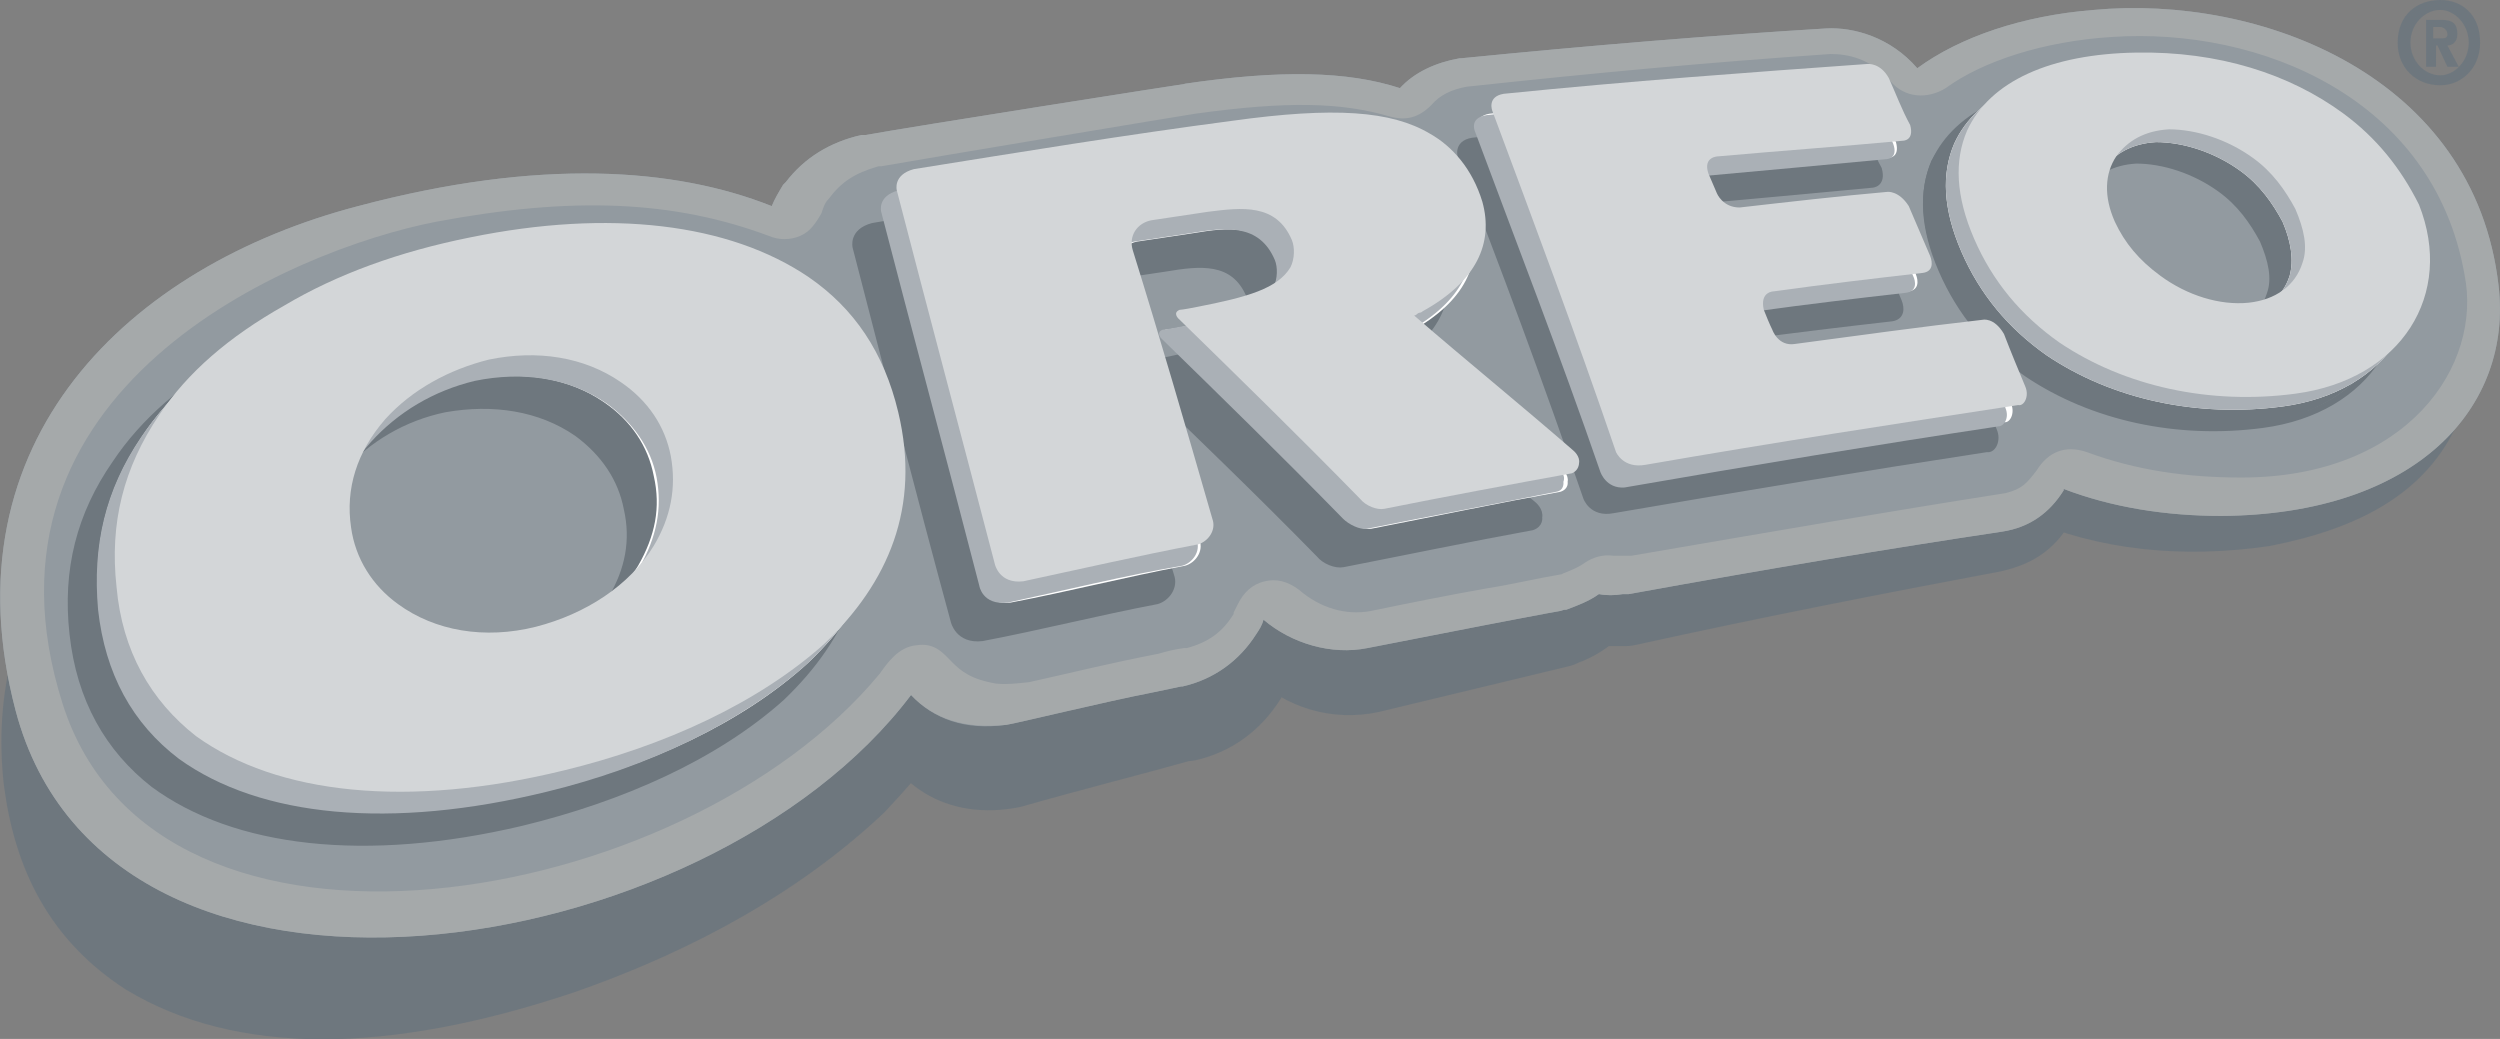 <?xml version="1.0" encoding="UTF-8"?> <!-- Generator: Adobe Illustrator 24.0.1, SVG Export Plug-In . SVG Version: 6.00 Build 0) --> <svg xmlns="http://www.w3.org/2000/svg" xmlns:xlink="http://www.w3.org/1999/xlink" id="Livello_1" x="0px" y="0px" viewBox="0 0 175.9 73.1" style="enable-background:new 0 0 175.9 73.1;" xml:space="preserve"><rect x="0" y="0" width="175.9" height="73.1" fill="#808080" stroke="none"/> <style type="text/css"> .st0{fill-rule:evenodd;clip-rule:evenodd;fill:#6E777E;stroke:#6E777E;stroke-width:5.917;stroke-linecap:round;stroke-linejoin:round;stroke-miterlimit:2.613;} .st1{fill-rule:evenodd;clip-rule:evenodd;fill:#929AA0;} .st2{fill-rule:evenodd;clip-rule:evenodd;fill:#A5A9AA;} .st3{fill-rule:evenodd;clip-rule:evenodd;fill:#3B317B;} .st4{fill:#6E777E;stroke:#6E777E;stroke-width:0.42;stroke-miterlimit:2.613;} .st5{fill-rule:evenodd;clip-rule:evenodd;fill:#6E777E;} .st6{fill:none;stroke:#6E777E;stroke-width:0.42;stroke-miterlimit:2.613;} .st7{fill-rule:evenodd;clip-rule:evenodd;fill:#FFFFFF;} .st8{fill-rule:evenodd;clip-rule:evenodd;fill:#AAB0B6;} .st9{fill-rule:evenodd;clip-rule:evenodd;fill:#D3D6D8;} </style> <path class="st0" d="M71.1,53.9c4.2-1.2,8.2-2.2,12.5-3.4l-0.1,0.1c1.7-0.4,3.1-1.4,4.1-3c0.5-0.9,0.8-1.8,0.8-3 c0-0.3,0-0.5-0.1-0.9c0.7,0.7,1.4,1.3,2,1.9c0,0-0.1-0.1-0.1-0.2c1.6,1.6,3.9,2.3,6.2,1.8c4.6-1.1,8.7-2.1,13.3-3.2 c0.1,0,0.1-0.1,0.2-0.1c0.9-0.3,1.6-0.8,2.2-1.4h2.3c9.1-2,17.3-3.6,25.8-5.2c1.3-0.3,2.2-0.8,2.9-2c0.3-0.5,0.4-1.1,0.5-1.6 c4.7,2.1,10.1,2.6,15.6,1.8c6.1-1.2,9.7-3.5,11.2-7.4c0.8-2.2,1.2-5.4-1.2-10.4c-1.6-3.1-3.6-5.5-6.3-7.6c-4.5-3.1-10-4.8-16.5-4.4 c-5.6,0.4-9.7,2.1-12.3,4.9c-0.1-0.1-0.1-0.3-0.2-0.4l-0.1-0.1c-1.3-2.4-3.7-3.1-5.5-3c-8.2,0.9-16.1,1.9-25,3.2h-0.1 c-1.5,0.3-2.7,1-3.4,2.1c-0.1,0.2-0.2,0.3-0.3,0.5c-3.5-1.4-7.9-1.4-15.3,0l-21.9,4.6h-0.1c-1.8,0.5-3.1,1.4-4.1,2.7 c-0.8,1.3-0.9,2.5-0.9,3.3c-6.6-3-15.2-3-25.7-0.1c-5.4,1.6-10,3.6-14.2,6.3c-4.6,2.9-7.8,6-10.3,9.8c-3.1,4.9-4.4,9.7-3.8,15.3 c0.7,5.5,2.9,9.5,7.2,12.3c6.6,4,16.3,4.2,29.1-0.1c6-2.1,14-5.7,20.6-11.9c1.6-1.7,3-3.3,4.1-5C65.1,52.8,67.4,54.6,71.1,53.9 L71.1,53.9z"></path> <path class="st1" d="M175.8,20.1C174.1,5.3,159-0.4,147.3,0.7c-5,0.4-9.4,1.9-12.4,4.1c-1.9-2.2-4.5-2.9-6.4-2.8 c-8.2,0.5-16.6,1.2-25.7,2.1l0,0h-0.1c-1.7,0.3-3.2,1-4.2,2.1C94.8,5,90.1,4.9,83.3,5.9h0.1c-0.1,0-19.2,3-22.5,3.6 c-0.1,0-0.3,0-0.3,0c-2.2,0.5-4,1.6-5.3,3.3l-0.1,0.1L55.1,13c-0.3,0.5-0.6,1-0.8,1.5c-6.8-2.7-16.3-3.4-29.1,0 C9.1,18.7-3.9,31,1.1,50c6.5,24.6,48.6,18,63-1.1c1.6,1.7,3.8,2.5,6.7,2.1c0.7-0.1,6.8-1.6,10.4-2.3l1.9-0.4h0.1 c2.2-0.5,4-1.8,5.2-3.7c0.2-0.3,0.4-0.6,0.5-1c2,1.7,4.8,2.5,7.3,2l8.2-1.6c0,0,5.2-1,5.3-1s0.3-0.1,0.4-0.1h0.1 c0.8-0.3,1.6-0.6,2.3-1.1c0.5,0.1,1.1,0.1,1.7,0c0,0,0,0-0.1,0c0,0,0,0,0.1,0l0,0c0.1,0,0.3,0,0.4,0l0,0c9.9-1.8,18.3-3.2,26.3-4.4 c1.9-0.3,3.3-1.3,4.3-2.9c0,0,0,0,0-0.1c3.4,1.3,7.2,1.9,11.1,1.9C170.1,36.2,176.8,28.6,175.8,20.1L175.8,20.1z"></path> <path class="st2" d="M175.8,20.1C174.1,5.3,159-0.4,147.3,0.7c-5,0.4-9.4,1.9-12.4,4.1c-1.9-2.2-4.5-2.9-6.4-2.8 c-8.2,0.5-16.6,1.2-25.7,2.1l0,0h-0.1c-1.7,0.3-3.2,1-4.2,2.1C94.8,5,90.1,4.9,83.3,5.9h0.1c-0.1,0-19.2,3-22.5,3.6 c-0.1,0-0.3,0-0.3,0c-2.2,0.5-4,1.6-5.3,3.3l-0.1,0.1L55.1,13c-0.3,0.5-0.6,1-0.8,1.5c-6.8-2.7-16.3-3.4-29.1,0 C9.1,18.7-3.9,31,1.1,50c6.5,24.6,48.6,18,63-1.1c1.6,1.7,3.8,2.4,6.7,2.1c0.7-0.1,6.8-1.6,10.4-2.3l1.9-0.4h0.1 c2.2-0.5,4-1.8,5.2-3.7c0.2-0.3,0.4-0.6,0.5-1c2,1.7,4.8,2.5,7.3,2l8.2-1.6c0,0,5.2-1,5.3-1s0.3-0.1,0.4-0.1h0.1 c0.8-0.3,1.6-0.6,2.3-1.1c0.5,0.1,1.1,0.1,1.7,0c0,0,0,0-0.1,0c0,0,0,0,0.1,0l0,0c0.1,0,0.3,0,0.4,0l0,0c9.9-1.8,18.3-3.2,26.3-4.4 c1.9-0.3,3.3-1.3,4.3-2.9c0,0,0,0,0-0.1c3.4,1.3,7.2,1.9,11.1,1.9C170.1,36.2,176.8,28.6,175.8,20.1L175.8,20.1z M157.7,33.6 c-3.8,0-7.4-0.5-10.9-1.8c-1.5-0.5-2.7,0-3.5,1.3l0,0l0,0l0,0c-0.7,0.9-1,1.3-2.2,1.6c-8.3,1.3-15.8,2.6-26.3,4.4 c-0.2,0-0.6,0-0.7,0c-0.2,0-0.4,0-0.6,0c-0.7-0.1-1.4,0.1-2,0.5c-0.4,0.3-0.9,0.5-1.4,0.7l0,0c0.1,0-0.1,0-0.2,0.1l0,0 c-1.8,0.3-3.4,0.7-5.3,1c-2.8,0.5-5.3,1-8.2,1.6c-1.7,0.3-3.5-0.2-5-1.5c-0.8-0.6-1.6-0.8-2.4-0.6c-0.9,0.2-1.5,0.8-1.9,1.6 c-0.1,0.2-0.2,0.4-0.3,0.6c0,0,0,0,0,0.1c-0.8,1.3-1.8,2-3.3,2.4h-0.1h-0.1c-0.7,0.1-1.1,0.2-1.8,0.4c-3.6,0.7-5.5,1.2-9.1,2 c-0.1,0-1.5,0.2-2.3,0.1c-1.8-0.3-2.5-0.9-3.1-1.5s-1.2-1.4-2.5-1.2c-1.3,0.1-2.1,1.3-2.6,2C48.1,64.1,11,70.4,4.4,49.5 c-7-22.1,16-31.9,26.3-33.9c9.6-1.8,16.7-1.5,23.4,1c0.7,0.3,1.5,0.3,2.2,0s1.1-0.9,1.5-1.6c0.1-0.3,0.2-0.7,0.5-1 c0.9-1.2,1.8-1.8,3.5-2.3l0,0c0.1,0,0.1,0,0.2,0c3.4-0.6,21.4-3.6,22.1-3.7l0,0c6.5-0.9,10.3-0.8,13.7,0.2c1.1,0.3,2,0.1,2.9-0.8 c0.6-0.7,1.4-1.1,2.5-1.3l0,0l0,0l0,0c0,0,0.1,0,0,0c9.3-1,16.9-1.7,25.6-2.3c1.2,0,2.8,0.3,4.2,1.9c1,1.2,2.6,1.3,3.9,0.5 c2.6-1.9,6.9-3.3,11.7-3.6c10.4-0.7,22.6,4.3,24.8,16.7C174.7,25.7,169.4,33.6,157.7,33.6L157.7,33.6z"></path> <path class="st3" d="M103.3,9.9l0.5-0.1c8.8-0.9,17.1-1.6,25.4-2.1c0,0,0.9-0.1,1.5,0.9c0.5,1.1,0.9,2.2,1.5,3.3 c0.3,1.1-0.5,1.1-0.5,1.1c-4.3,0.4-8.5,0.8-13,1.2c0,0-1.1,0-0.7,1.2c0.2,0.5,0.4,0.9,0.6,1.4c0,0,0.4,1,1.6,1 c3.5-0.4,7-0.8,10.4-1.1c0,0,0.8-0.1,1.5,1c0.5,1.1,1,2.3,1.5,3.5c0.2,0.5,0.2,1.1-0.5,1.2c-3.5,0.4-6.9,0.8-10.5,1.3 c0,0-1,0-0.7,1.3c0.2,0.5,0.4,1,0.6,1.4c0,0,0.4,1.2,1.6,1c4.5-0.6,8.8-1.2,13.2-1.8c0,0,0.8-0.2,1.5,1c0.5,1.3,1,2.4,1.5,3.7 c0.3,0.7-0.1,1.4-0.5,1.3c-8.5,1.3-17,2.7-26.3,4.3c-1.3,0.2-1.7-1.1-1.7-1.1l0,0c-2.9-8.4-5.8-16.2-8.8-23.9 C102.8,11,102.4,10.2,103.3,9.9L103.3,9.9z"></path> <path class="st4" d="M111.6,35c-2.9-8.4-5.8-16.2-8.8-23.9c0,0-0.4-1,0.8-1.2c8.9-1,17.2-1.6,25.6-2.2c0,0,0.9-0.1,1.5,0.9 c0.5,1.1,0.9,2.2,1.5,3.3c0.3,1.1-0.5,1.1-0.5,1.1c-4.3,0.4-8.5,0.8-13,1.2c0,0-1.1,0-0.7,1.2c0.2,0.5,0.4,0.9,0.6,1.4 c0,0,0.4,1,1.6,1c3.5-0.4,7-0.8,10.4-1.1c0,0,0.8-0.1,1.5,1c0.5,1.1,1,2.3,1.5,3.5c0.2,0.5,0.2,1.1-0.5,1.2 c-3.5,0.4-6.9,0.8-10.5,1.3c0,0-1,0-0.7,1.3c0.2,0.5,0.4,1,0.6,1.4c0,0,0.4,1.2,1.6,1c4.5-0.6,8.8-1.2,13.2-1.8c0,0,0.8-0.2,1.5,1 c0.5,1.3,1,2.4,1.5,3.7c0.3,0.7-0.1,1.4-0.5,1.3c-8.5,1.3-17,2.7-26.3,4.3C112,36.2,111.6,35,111.6,35"></path> <path class="st3" d="M61.1,16l0.7-0.1c7.3-1.2,14.5-2.4,22-3.5c7.2-1,11.2-0.7,13.9,0.9c1.6,0.9,3,2.5,3.7,4.8 c0.8,2.9-0.4,5.6-4.2,7.7c0,0-0.1,0.1-0.2,0.1c-0.1,0-0.2,0.1-0.2,0.1s-0.1,0.1-0.2,0.1c3.7,3.2,7.4,6.2,11.2,9.4 c0,0,0.5,0.4,0.4,0.9c0,0,0.1,0.5-0.5,0.7c-4.4,0.8-8.7,1.7-13.3,2.6c-0.5,0.1-1.3-0.2-1.7-0.7c-4.4-4.5-8.5-8.4-12.8-12.7l0,0 c0,0-0.4-0.4,0.1-0.6c0,0,0.2,0,1.2-0.2c3.7-0.7,5.7-1.3,6.6-2.8c0.3-0.6,0.3-1.4,0.1-1.9c-1.1-2.6-3.5-2.3-5.9-1.9 c-1.4,0.2-2.6,0.4-4,0.6c-1,0.2-1.6,1.1-1.3,2.1c1.9,6.1,3.7,12.3,5.7,18.9c0.3,0.8-0.3,1.6-1,1.8c-4.2,0.8-8.1,1.8-12.3,2.6 c-1.7,0.2-2-1.2-2-1.2c-2.5-9.2-4.7-17.8-6.9-26.3C60.1,17.4,59.8,16.4,61.1,16L61.1,16z"></path> <path class="st4" d="M79.9,26.3c0,0-0.4-0.4,0.1-0.6c0,0,0.2,0,1.2-0.2c3.7-0.7,5.7-1.3,6.6-2.8c0.3-0.6,0.3-1.4,0.1-1.9 c-1.1-2.6-3.5-2.3-5.9-1.9c-1.4,0.2-2.6,0.4-4,0.6c-1,0.2-1.6,1.1-1.3,2.1c1.9,6.1,3.7,12.3,5.7,18.9c0.3,0.8-0.3,1.6-1,1.8 c-4.2,0.8-8.1,1.8-12.3,2.6c-1.7,0.2-2-1.2-2-1.2c-2.5-9.2-4.7-17.8-6.9-26.3c0,0-0.3-1.1,1.2-1.5c7.5-1.3,14.9-2.4,22.5-3.5 c7.2-1,11.2-0.7,13.9,0.9c1.6,0.9,3,2.5,3.7,4.8c0.8,2.9-0.4,5.6-4.2,7.7c0,0-0.1,0.1-0.2,0.1c-0.1,0-0.2,0.1-0.2,0.1 s-0.1,0.1-0.2,0.1c3.7,3.2,7.4,6.2,11.2,9.4c0,0,0.5,0.4,0.4,0.9c0,0,0.1,0.5-0.5,0.7c-4.4,0.8-8.7,1.7-13.3,2.6 c-0.5,0.1-1.3-0.2-1.7-0.7C88.3,34.4,84.2,30.5,79.9,26.3"></path> <path class="st5" d="M27.9,20.7l2.7-0.6c9.5-1.8,17.7-0.6,23.2,3.1c3.3,2.3,5.4,5.4,6.4,9.6c1.6,6.7-0.7,12-5.2,16.3 c-4.7,4.2-11.3,7.1-18.3,8.8c-11,2.6-20.2,1.5-25.9-2.7c-3.2-2.5-5.2-6-5.7-10.6c-0.5-4.5,0.5-8.4,3-12c2-3,4.9-5.5,8.8-7.7 C20.1,23.1,23.7,21.7,27.9,20.7L27.9,20.7z M21.7,40.6c0.3,2.2,1.5,4.1,3.3,5.5c2.6,1.9,6.1,2.5,9.7,1.7c3.5-0.8,6.6-2.9,8.3-5.7 c1.2-2,1.6-4.1,1.1-6.3c-0.4-2.1-1.6-3.9-3.5-5.3c-2.6-1.8-5.9-2.3-9.3-1.7c-2.9,0.6-5.4,2.1-7.3,4.2C22.1,35.3,21.3,37.9,21.7,40.6 L21.7,40.6L21.7,40.6z"></path> <path class="st6" d="M60.2,32.8c1.6,6.7-0.7,12-5.2,16.3c-4.7,4.2-11.3,7.1-18.3,8.8c-11,2.6-20.2,1.5-25.9-2.7 c-3.2-2.5-5.2-6-5.7-10.6c-0.5-4.5,0.5-8.4,3-12c2-3,4.9-5.5,8.8-7.7c3.7-2.2,8.1-3.7,13.1-4.7c9.8-1.9,18.3-0.8,23.9,3 C57.1,25.6,59.2,28.7,60.2,32.8 M21.7,40.6c0.3,2.2,1.5,4.1,3.3,5.5c2.6,1.9,6.1,2.5,9.7,1.7c3.5-0.8,6.6-2.9,8.3-5.7 c1.2-2,1.6-4.1,1.1-6.3c-0.4-2.1-1.6-3.9-3.5-5.3c-2.6-1.8-5.9-2.3-9.3-1.7c-2.9,0.6-5.4,2.1-7.3,4.2C22.1,35.3,21.3,37.9,21.7,40.6 "></path> <path class="st5" d="M142.9,6.5l1.7-0.4c1-0.2,2.2-0.3,3.3-0.3c5.8-0.1,10.8,1.5,14.6,4.3c2.3,1.7,4,3.8,5.2,6.4 c2.5,6.3-1.2,12.3-8.7,13.3c-6,0.8-12-0.5-16.6-3.6c-2.7-1.9-4.7-4.3-6-7.3s-1.4-5.5-0.5-7.6C137.2,9,139.6,7.3,142.9,6.5L142.9,6.5 z M146.5,17.8c0.7,1.5,1.7,2.7,3.2,3.8c1.9,1.4,4.2,2.1,6.2,1.9c1.9-0.2,3.3-1.2,3.8-2.8c0.4-1.1,0.1-2.4-0.5-3.8 c-0.7-1.3-1.6-2.6-3-3.6c-1.8-1.3-4-2-5.9-2c-1.7,0.1-2.9,0.8-3.7,1.9C145.8,14.4,145.7,16,146.5,17.8L146.5,17.8L146.5,17.8z"></path> <path class="st6" d="M167.9,16.6c2.5,6.3-1.2,12.3-8.7,13.3c-6,0.8-12-0.5-16.6-3.6c-2.7-1.9-4.7-4.3-6-7.3s-1.4-5.5-0.5-7.6 C137.7,7.9,142,6,148,5.9c5.8-0.1,10.8,1.5,14.6,4.3C164.9,11.9,166.6,13.9,167.9,16.6 M146.5,17.8c0.7,1.5,1.7,2.7,3.2,3.8 c1.9,1.4,4.2,2.1,6.2,1.9c1.9-0.2,3.3-1.2,3.8-2.8c0.4-1.1,0.1-2.4-0.5-3.8c-0.7-1.3-1.6-2.6-3-3.6c-1.8-1.3-4-2-5.9-2 c-1.7,0.1-2.9,0.8-3.7,1.9C145.8,14.4,145.7,16,146.5,17.8"></path> <path class="st7" d="M112.8,33.1c-2.9-8.4-5.8-16.2-8.8-23.9c0,0-0.4-1,0.8-1.2c8.9-1,17.2-1.6,25.6-2.2c0,0,0.9-0.1,1.5,0.9 c0.5,1.1,0.9,2.2,1.5,3.3c0.3,1.1-0.5,1.1-0.5,1.1c-4.3,0.4-8.5,0.8-13,1.2c0,0-1.1,0-0.7,1.2c0.2,0.5,0.4,0.9,0.6,1.4 c0,0,0.4,1,1.6,1c3.5-0.4,7-0.8,10.4-1.1c0,0,0.8-0.1,1.5,1c0.5,1.1,1,2.3,1.5,3.5c0.2,0.5,0.2,1.1-0.5,1.2 c-3.5,0.4-6.9,0.8-10.5,1.3c0,0-1,0-0.7,1.3c0.2,0.5,0.4,1,0.6,1.4c0,0,0.4,1.2,1.6,1c4.5-0.6,8.8-1.2,13.2-1.8c0,0,0.8-0.2,1.5,1 c0.5,1.3,1,2.4,1.5,3.7c0.3,0.7-0.1,1.4-0.5,1.3c-8.5,1.3-17.1,2.7-26.3,4.3C113.2,34.3,112.8,33.1,112.8,33.1L112.8,33.1z"></path> <path class="st7" d="M81.9,23.8c0,0-0.4-0.4,0.1-0.6c0,0,0.2,0,1.2-0.2c3.7-0.7,5.7-1.3,6.6-2.8c0.3-0.6,0.3-1.4,0.1-1.9 c-1.1-2.6-3.5-2.3-5.9-1.9c-1.4,0.2-2.6,0.4-4,0.6c-1,0.2-1.6,1.1-1.3,2.1c1.9,6.1,3.7,12.3,5.7,18.9c0.3,0.8-0.3,1.6-1,1.8 c-4.2,0.8-8.1,1.8-12.3,2.6c-1.7,0.2-2-1.2-2-1.2c-2.5-9.2-4.7-17.8-6.9-26.3c0,0-0.3-1.1,1.2-1.5c7.5-1.3,14.9-2.5,22.5-3.5 c7.2-1,11.2-0.7,13.9,0.9c1.6,0.9,3,2.5,3.7,4.8c0.8,2.9-0.4,5.6-4.2,7.7c0,0-0.1,0.1-0.2,0.1c-0.1,0-0.2,0.1-0.2,0.1 s-0.1,0.1-0.2,0.1c3.7,3.2,7.4,6.2,11.2,9.4c0,0,0.5,0.4,0.4,0.9c0,0,0.1,0.5-0.5,0.7c-4.4,0.8-8.7,1.7-13.3,2.6 c-0.5,0.1-1.3-0.2-1.7-0.7C90.3,32,86.1,28,81.9,23.8L81.9,23.8z"></path> <path class="st7" d="M62.1,30.3c1.6,6.7-0.7,12-5.2,16.3c-4.7,4.3-11.3,7.3-18.3,9c-11,2.7-20.2,1.8-25.9-2.3 C9.5,50.8,7.5,47.4,7,42.8c-0.5-4.5,0.5-8.4,3-12.1c2-3,4.9-5.6,8.8-7.8c3.7-2.2,8.1-3.8,13.1-4.9c9.8-2.1,18.3-1,23.9,2.7 C59,23.1,61.1,26.2,62.1,30.3L62.1,30.3z M23.6,38.6c0.3,2.2,1.5,4.1,3.3,5.4c2.6,1.9,6.1,2.4,9.7,1.6c3.5-0.9,6.6-2.9,8.3-5.8 c1.2-2.1,1.6-4.1,1.1-6.3c-0.4-2.1-1.6-3.9-3.5-5.2c-2.6-1.8-5.9-2.2-9.3-1.6c-2.9,0.7-5.4,2.2-7.3,4.3C24,33.3,23.2,35.9,23.6,38.6 L23.6,38.6z"></path> <path class="st7" d="M169.3,15.3c2.5,6.3-1.2,12.3-8.7,13.3c-6,0.8-12-0.5-16.6-3.6c-2.7-1.9-4.7-4.3-6-7.3s-1.4-5.5-0.5-7.6 c1.6-3.5,5.9-5.4,11.9-5.5c5.8-0.1,10.8,1.5,14.6,4.3C166.3,10.7,168,12.7,169.3,15.3L169.3,15.3z M147.9,16.5 c0.7,1.5,1.7,2.7,3.2,3.8c1.9,1.4,4.2,2.1,6.2,1.9c1.9-0.2,3.3-1.2,3.8-2.8c0.3-1.1,0.1-2.4-0.5-3.8c-0.7-1.3-1.6-2.6-3-3.6 c-1.8-1.3-4-2-5.9-2c-1.7,0.1-2.9,0.8-3.7,1.9C147.2,13.1,147.1,14.8,147.9,16.5L147.9,16.5z"></path> <path class="st8" d="M139.8,24.8c-0.7-1.1-1.5-1-1.5-1c-4.4,0.5-8.7,1.2-13.2,1.8c-1.2,0.1-1.6-1-1.6-1c-0.2-0.5-0.4-1-0.6-1.4 c-0.3-1.3,0.7-1.3,0.7-1.3c3.6-0.5,7-0.9,10.5-1.3c0.8-0.1,0.7-0.8,0.5-1.2c-0.5-1.2-1-2.4-1.5-3.5c-0.7-1.1-1.5-1-1.5-1 c-3.4,0.3-6.9,0.7-10.4,1.1c-1.2,0.1-1.6-1-1.6-1c-0.2-0.4-0.4-0.9-0.6-1.4c-0.4-1.2,0.7-1.2,0.7-1.2c4.5-0.4,8.7-0.8,13-1.2 c0,0,0.9,0,0.5-1.1c-0.5-1.1-1-2.2-1.5-3.3c-0.5-1-1.5-0.9-1.5-0.9c-8.4,0.6-16.7,1.2-25.6,2.2c-1.3,0.2-0.8,1.2-0.8,1.2 c2.9,7.8,5.9,15.5,8.8,23.9c0,0,0.4,1.2,1.7,1.1c9.2-1.6,17.7-3,26.3-4.3c0.4,0,0.8-0.6,0.5-1.3C140.7,27.3,140.3,26.1,139.8,24.8 L139.8,24.8z"></path> <path class="st8" d="M109.7,33c-3.8-3.2-7.5-6.2-11.2-9.4c0,0,0.1-0.1,0.2-0.1c0.1-0.1,0.2-0.1,0.2-0.1s0.1-0.1,0.2-0.1 c3.8-2.1,5-4.8,4.2-7.7c-0.7-2.3-2.1-3.8-3.7-4.8c-2.7-1.6-6.7-1.9-13.9-0.9c-7.6,1.1-15,2.3-22.5,3.5c-1.5,0.4-1.2,1.5-1.2,1.5 c2.2,8.5,4.5,17,6.9,26.3c0,0,0.2,1.4,2,1.2c4.2-0.9,8.2-1.9,12.3-2.6c0.7-0.2,1.3-1,1-1.8c-2-6.7-3.8-12.8-5.7-18.9 c-0.3-1,0.3-1.9,1.3-2.1c1.4-0.2,2.6-0.4,4-0.6c2.4-0.4,4.8-0.7,5.9,1.9c0.2,0.5,0.2,1.3-0.1,1.9c-0.9,1.5-2.9,2.2-6.6,2.8 c-1,0.2-1.2,0.2-1.2,0.2c-0.5,0.2-0.1,0.6-0.1,0.6C86,28,90.1,32,94.5,36.5c0.4,0.4,1.2,0.8,1.7,0.7c4.5-0.9,8.8-1.7,13.3-2.6 c0.6-0.1,0.5-0.7,0.5-0.7C110.2,33.4,109.7,33,109.7,33L109.7,33z"></path> <path class="st8" d="M55.7,20.8c-5.6-3.7-14-4.7-23.9-2.7c-5.1,1.1-9.4,2.7-13.1,4.9c-3.8,2.2-6.8,4.8-8.8,7.8 c-2.5,3.7-3.4,7.6-3,12.1c0.5,4.5,2.4,8,5.7,10.5c5.7,4.1,14.9,5,25.9,2.3c7-1.7,13.6-4.8,18.3-9c4.5-4.3,6.8-9.6,5.2-16.3 C61.1,26.2,59,23.1,55.7,20.8L55.7,20.8z M45,39.9c-1.7,2.8-4.7,4.9-8.3,5.8c-3.6,0.8-7.1,0.3-9.7-1.6c-1.9-1.4-3-3.2-3.3-5.4 c-0.4-2.7,0.4-5.4,2.4-7.6c1.9-2.1,4.4-3.6,7.3-4.3c3.4-0.7,6.7-0.2,9.3,1.6c1.8,1.3,3.1,3.1,3.5,5.2C46.6,35.8,46.2,37.8,45,39.9 L45,39.9z"></path> <path class="st8" d="M169.3,15.3c2.5,6.3-1.2,12.3-8.7,13.3c-6,0.8-12-0.5-16.6-3.6c-2.7-1.9-4.7-4.3-6-7.3s-1.4-5.5-0.5-7.6 c1.6-3.5,5.9-5.4,11.9-5.5c5.8-0.1,10.8,1.5,14.6,4.3C166.3,10.7,168,12.7,169.3,15.3L169.3,15.3z M147.9,16.5 c0.7,1.5,1.7,2.7,3.2,3.8c1.9,1.4,4.2,2.1,6.2,1.9c1.9-0.2,3.3-1.2,3.8-2.8c0.3-1.1,0.1-2.4-0.5-3.8c-0.7-1.3-1.6-2.6-3-3.6 c-1.8-1.3-4-2-5.9-2c-1.7,0.1-2.9,0.8-3.7,1.9C147.2,13.1,147.1,14.8,147.9,16.5L147.9,16.5z"></path> <path class="st9" d="M113.7,31.8c-2.9-8.5-5.8-16.2-8.7-24c0,0-0.4-1,0.8-1.2c8.9-0.9,17.2-1.5,25.6-2.1c0,0,0.9-0.1,1.5,1 c0.5,1.1,0.9,2.2,1.5,3.3c0.3,1.1-0.5,1.1-0.5,1.1c-4.3,0.4-8.5,0.7-13,1.1c0,0-1.1,0-0.7,1.2c0.2,0.5,0.4,0.9,0.6,1.4 c0,0,0.4,1,1.6,1c3.5-0.4,7-0.8,10.4-1.1c0,0,0.8-0.1,1.5,1c0.5,1.2,1,2.3,1.5,3.5c0.2,0.5,0.2,1.1-0.5,1.2 c-3.5,0.4-6.9,0.8-10.5,1.3c0,0-1,0-0.7,1.3c0.2,0.5,0.4,1,0.6,1.4c0,0,0.4,1.2,1.6,1c4.5-0.6,8.8-1.2,13.2-1.7c0,0,0.8-0.2,1.5,1 c0.5,1.3,1,2.5,1.5,3.7c0.3,0.7-0.1,1.4-0.5,1.3c-8.5,1.3-17,2.6-26.2,4.2C114.2,33,113.7,31.8,113.7,31.8L113.7,31.8z"></path> <path class="st9" d="M82.9,22.4c0,0-0.4-0.4,0.1-0.6c0,0,0.2,0,1.2-0.2c3.6-0.7,5.7-1.3,6.6-2.8c0.3-0.6,0.3-1.4,0.1-1.9 c-1.1-2.6-3.5-2.3-5.9-2c-1.4,0.2-2.6,0.4-4,0.6c-1,0.2-1.6,1.1-1.3,2.1c1.9,6.1,3.7,12.3,5.6,18.9c0.3,0.8-0.3,1.6-1,1.8 c-4.2,0.8-8.1,1.7-12.3,2.6c-1.7,0.2-2-1.2-2-1.2c-2.4-9.2-4.7-17.8-6.9-26.3c0,0-0.3-1.1,1.2-1.5c7.5-1.2,14.8-2.4,22.4-3.4 c7.2-1,11.2-0.7,13.9,0.9c1.6,0.9,3,2.5,3.7,4.8c0.8,2.9-0.4,5.6-4.2,7.7c0,0-0.1,0.1-0.2,0.1c-0.1,0-0.2,0.1-0.2,0.1 s-0.1,0.1-0.2,0.1c3.7,3.2,7.4,6.2,11.2,9.5c0,0,0.5,0.4,0.4,0.9c0,0,0,0.5-0.5,0.7c-4.4,0.8-8.7,1.6-13.2,2.5 c-0.5,0.1-1.3-0.2-1.7-0.7C91.3,30.6,87.2,26.6,82.9,22.4L82.9,22.4z"></path> <path class="st9" d="M63.2,29c1.6,6.7-0.7,12-5.2,16.3c-4.7,4.2-11.3,7.2-18.3,8.9c-11,2.7-20.2,1.7-25.9-2.4 c-3.2-2.5-5.2-6-5.6-10.5c-0.5-4.5,0.5-8.4,3-12.1c2-3,4.9-5.5,8.8-7.7c3.7-2.2,8.1-3.8,13.1-4.8c9.8-2,18.2-1,23.8,2.8 C60.1,21.7,62.2,24.8,63.2,29L63.2,29z M24.7,37.1c0.3,2.2,1.5,4.1,3.3,5.4c2.6,1.9,6.1,2.5,9.7,1.6c3.5-0.9,6.6-2.9,8.3-5.7 c1.2-2,1.6-4.1,1.2-6.3c-0.4-2.1-1.6-3.9-3.5-5.2c-2.6-1.8-5.9-2.3-9.3-1.6c-2.8,0.7-5.4,2.1-7.3,4.2C25.1,31.8,24.3,34.4,24.7,37.1 L24.7,37.1z"></path> <path class="st9" d="M170.2,14.4c2.5,6.3-1.2,12.3-8.7,13.3c-6,0.8-12-0.5-16.6-3.6c-2.7-1.9-4.7-4.3-6-7.3s-1.4-5.5-0.5-7.6 c1.6-3.5,5.9-5.4,11.9-5.5c5.8-0.1,10.8,1.5,14.6,4.3C167.2,9.7,168.9,11.8,170.2,14.4L170.2,14.4z M148.8,15.6 c0.7,1.5,1.7,2.7,3.2,3.8c1.9,1.4,4.2,2.1,6.2,1.9c1.9-0.2,3.3-1.2,3.8-2.8c0.4-1.1,0.1-2.4-0.5-3.8c-0.7-1.3-1.6-2.6-3-3.6 c-1.8-1.3-4-2-5.9-2c-1.7,0.1-2.9,0.8-3.7,1.9C148.1,12.2,148,13.8,148.8,15.6L148.8,15.6z"></path> <path class="st5" d="M171.2,2.7V1.9h0.5c0.2,0,0.5,0.2,0.5,0.5s-0.2,0.3-0.5,0.3H171.2L171.2,2.7z M171.2,3.2h0.3l0.7,1.5h0.8 l-0.8-1.5c0.3,0,0.7-0.2,0.7-0.8c0-0.7-0.3-1-1.1-1h-1.1v3.3h0.7V3.2H171.2z M174.5,3c0-2-1.3-3-2.8-3c-1.6,0-3,1-3,3 c0,1.8,1.3,3,3,3C173.2,6,174.5,4.8,174.5,3L174.5,3z M173.7,3c0,1.3-1,2.3-2,2.3l0,0c-1.1,0-2.1-1-2.1-2.3s1-2.3,2.1-2.3 C172.7,0.7,173.7,1.7,173.7,3L173.7,3z"></path> </svg> 